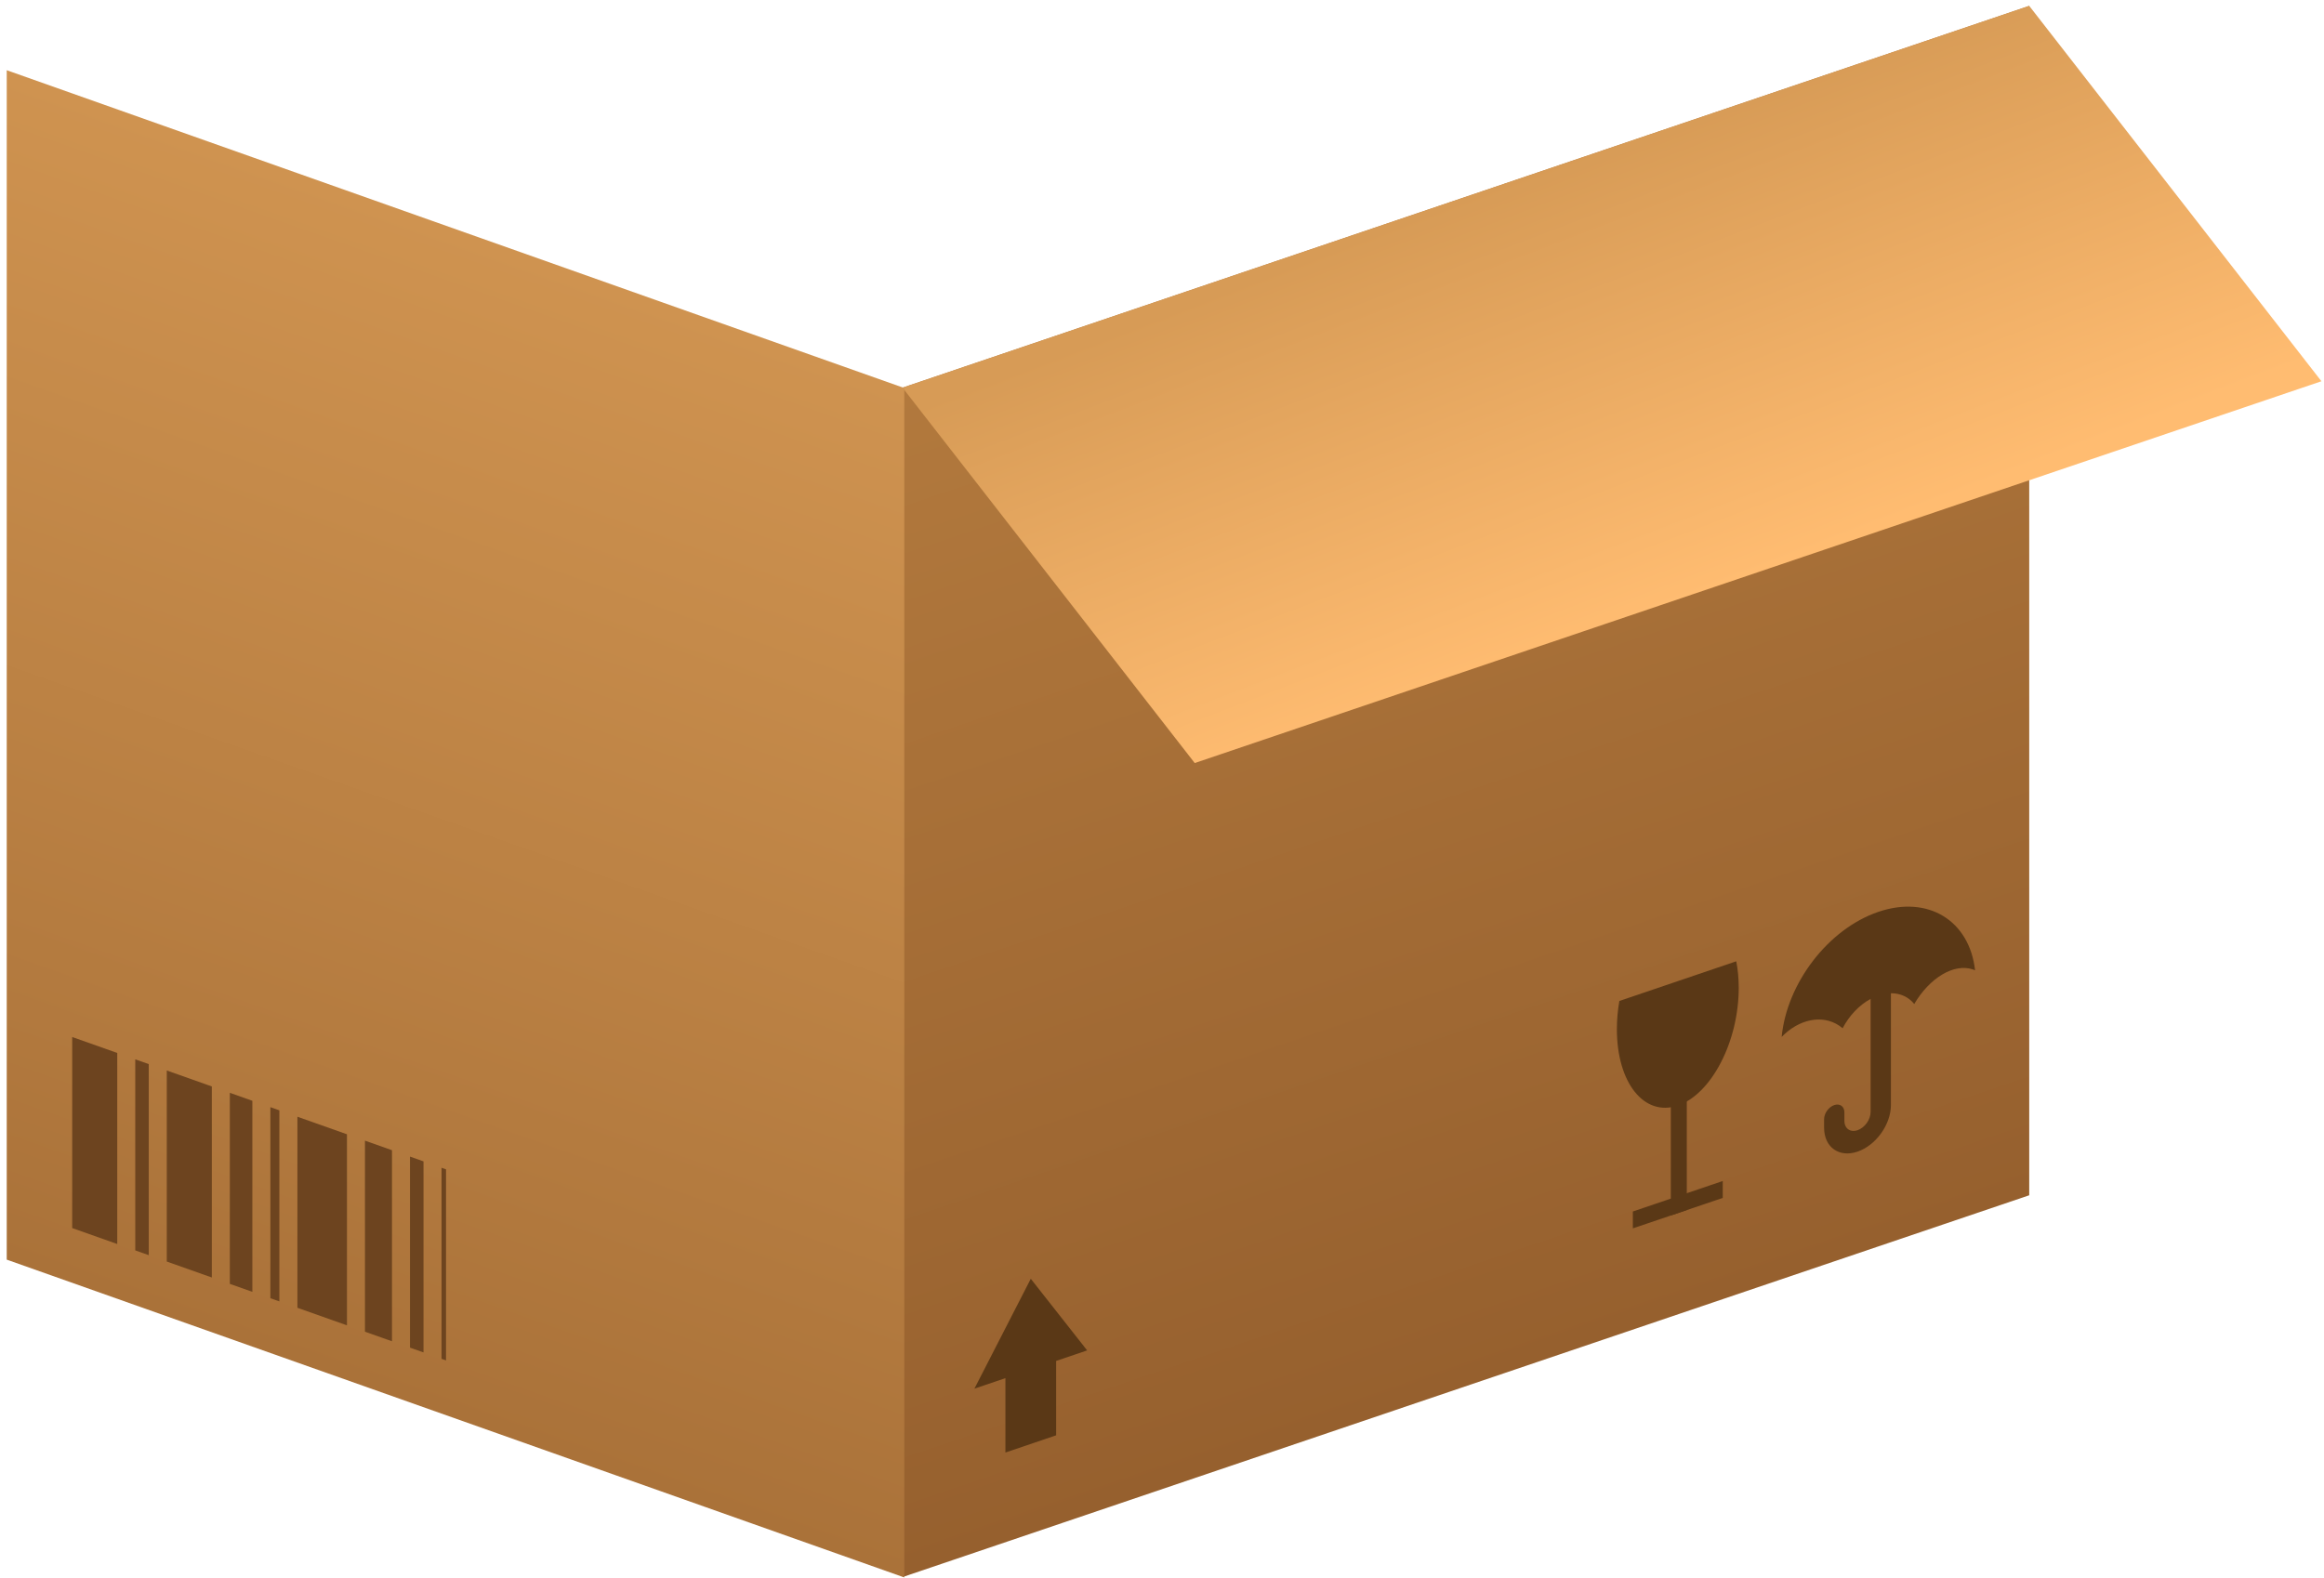 <svg width="293" height="199" viewBox="0 0 293 199" fill="none" xmlns="http://www.w3.org/2000/svg">
<rect width="150" height="150" transform="matrix(0.947 -0.321 0 1 113.786 48.89)" fill="url(#paint0_linear_0_3)"/>
<rect width="2.128" height="22.075" transform="matrix(0.947 -0.321 0 1 210.649 131.213)" fill="#5A3816"/>
<rect width="2.128" height="11.968" transform="matrix(-4.13916e-08 -1 0.947 -0.321 205.864 154.912)" fill="#5A3816"/>
<path fill-rule="evenodd" clip-rule="evenodd" d="M204.16 126.235C203.957 127.4 203.849 128.597 203.849 129.798C203.849 136.555 207.288 140.865 211.53 139.425C215.772 137.985 219.211 131.34 219.211 124.583C219.211 123.382 219.103 122.259 218.9 121.231L204.16 126.235Z" fill="#5A3816"/>
<path fill-rule="evenodd" clip-rule="evenodd" d="M232.311 129.673C232.174 129.557 232.03 129.448 231.879 129.347C229.696 127.889 226.766 128.559 224.624 130.768C225.269 124.011 230.485 117.144 236.823 114.993C243.12 112.855 248.309 116.125 249.009 122.365C248.934 122.332 248.857 122.302 248.779 122.274C246.372 121.423 243.282 123.313 241.339 126.616C240.633 125.741 239.601 125.25 238.398 125.261V139.36C238.398 141.816 236.512 144.447 234.186 145.237C231.86 146.027 229.974 144.675 229.974 142.219V141.149C229.974 140.403 230.547 139.604 231.254 139.364C231.96 139.124 232.533 139.534 232.533 140.281V141.35C232.533 142.314 233.273 142.844 234.186 142.535C235.099 142.225 235.839 141.192 235.839 140.228V125.974C234.386 126.758 233.131 128.106 232.311 129.673Z" fill="#5A3816"/>
<path fill-rule="evenodd" clip-rule="evenodd" d="M137.063 170.302L129.956 161.269L122.849 175.127L126.758 173.8V183.182L133.154 181.011V171.629L137.063 170.302Z" fill="#5A3816"/>
<rect width="150" height="60" transform="matrix(0.947 -0.321 0.614 0.789 113.786 48.89)" fill="url(#paint1_linear_0_3)"/>
<rect width="120" height="150" transform="matrix(0.943 0.334 0 1 0.849 8.856)" fill="url(#paint2_linear_0_3)"/>
<rect width="6.024" height="24.096" transform="matrix(0.943 0.334 0 1 9.102 130.779)" fill="#6D441F"/>
<rect width="1.807" height="24.096" transform="matrix(0.943 0.334 0 1 17.052 133.594)" fill="#6D441F"/>
<rect width="6.024" height="24.096" transform="matrix(0.943 0.334 0 1 21.027 135.002)" fill="#6D441F"/>
<rect width="3.012" height="24.096" transform="matrix(0.943 0.334 0 1 28.977 137.817)" fill="#6D441F"/>
<rect width="1.205" height="24.096" transform="matrix(0.943 0.334 0 1 34.087 139.627)" fill="#6D441F"/>
<rect width="6.627" height="24.096" transform="matrix(0.943 0.334 0 1 37.495 140.833)" fill="#6D441F"/>
<rect width="3.614" height="24.096" transform="matrix(0.943 0.334 0 1 46.012 143.849)" fill="#6D441F"/>
<rect width="1.807" height="24.096" transform="matrix(0.943 0.334 0 1 51.691 145.86)" fill="#6D441F"/>
<rect width="0.602" height="24.096" transform="matrix(0.943 0.334 0 1 55.666 147.268)" fill="#6D441F"/>
<defs>
<linearGradient id="paint0_linear_0_3" x1="75" y1="0" x2="75" y2="150" gradientUnits="userSpaceOnUse">
<stop stop-color="#B2793D"/>
<stop offset="1" stop-color="#96602E"/>
</linearGradient>
<linearGradient id="paint1_linear_0_3" x1="75" y1="-1.93451e-07" x2="77.474" y2="59.898" gradientUnits="userSpaceOnUse">
<stop stop-color="#D79B56"/>
<stop offset="1" stop-color="#FFBC71"/>
</linearGradient>
<linearGradient id="paint2_linear_0_3" x1="60" y1="0" x2="60" y2="150" gradientUnits="userSpaceOnUse">
<stop stop-color="#CF9350"/>
<stop offset="1" stop-color="#AA7239"/>
</linearGradient>
</defs>
</svg>
